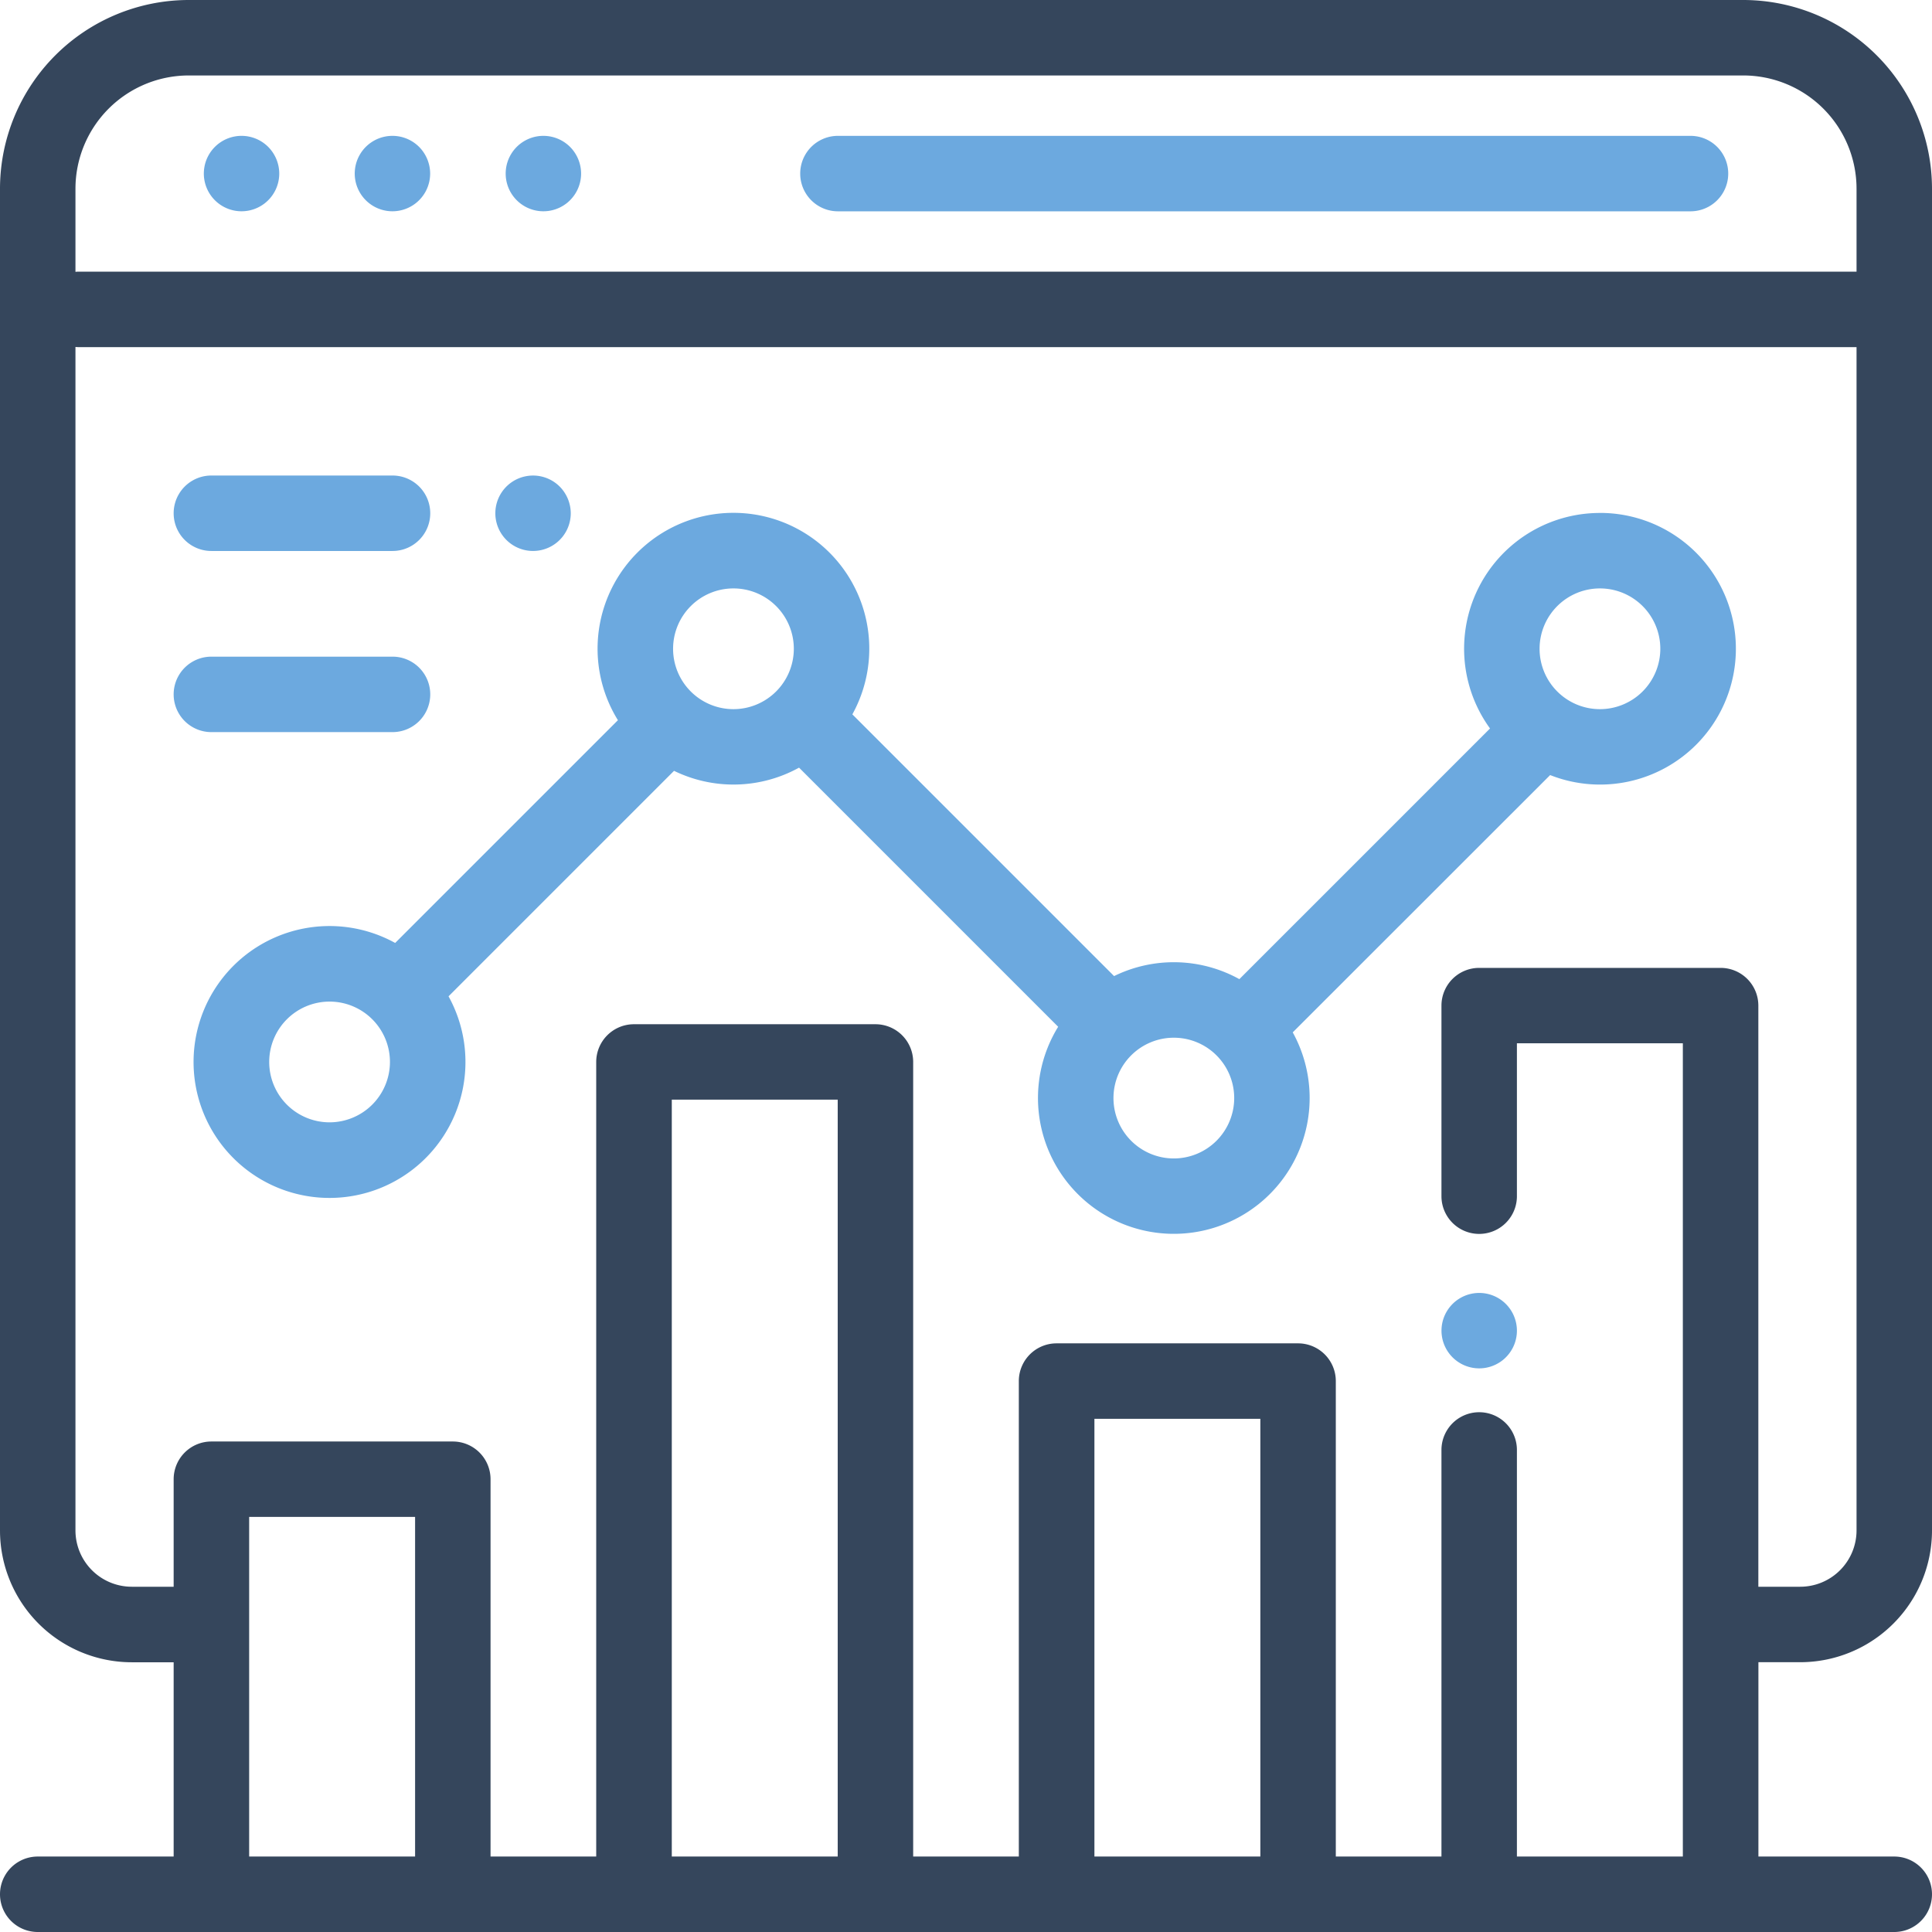 <svg xmlns="http://www.w3.org/2000/svg" xmlns:xlink="http://www.w3.org/1999/xlink" width="85" height="85" viewBox="0 0 85 85">
  <defs>
    <clipPath id="clip-path">
      <rect id="Rectángulo_21201" data-name="Rectángulo 21201" width="85" height="85" transform="translate(600 4837)" fill="#fff" stroke="#707070" stroke-width="1"/>
    </clipPath>
  </defs>
  <g id="Enmascarar_grupo_63" data-name="Enmascarar grupo 63" transform="translate(-600 -4837)" opacity="0.85" clip-path="url(#clip-path)">
    <g id="analytics" transform="translate(600 4837)">
      <g id="Grupo_73551" data-name="Grupo 73551">
        <g id="Grupo_73550" data-name="Grupo 73550">
          <path id="Trazado_167585" data-name="Trazado 167585" d="M79.2,73.13a5.8,5.8,0,0,0,5.8-5.8V8.3A8.31,8.31,0,0,0,76.7,0H8.3A8.31,8.31,0,0,0,0,8.3V67.333a5.8,5.8,0,0,0,5.8,5.8h1.84V81.68H1.66a1.66,1.66,0,0,0,0,3.32H83.34a1.66,1.66,0,0,0,0-3.32H77.363V73.13ZM3.32,8.3A4.986,4.986,0,0,1,8.3,3.32H76.7A4.986,4.986,0,0,1,81.68,8.3v3.652H3.487c-.056,0-.112,0-.167.008ZM18.262,81.68h-7.3V66.738h7.3Zm18.594,0h-7.3v-33.3h7.3Zm18.594,0h-7.3V62.422h7.3ZM75.7,42.583H65.078a1.66,1.66,0,0,0-1.66,1.66v8.384a1.66,1.66,0,0,0,3.32,0V45.9h7.3V81.68h-7.3V63.792a1.66,1.66,0,0,0-3.32,0V81.68H58.77V60.762a1.66,1.66,0,0,0-1.66-1.66H46.484a1.66,1.66,0,0,0-1.66,1.66V81.68H40.176V46.722a1.66,1.66,0,0,0-1.66-1.66H27.891a1.66,1.66,0,0,0-1.66,1.66V81.68H21.582v-16.6a1.66,1.66,0,0,0-1.66-1.66H9.3a1.66,1.66,0,0,0-1.66,1.66V69.81H5.8A2.479,2.479,0,0,1,3.32,67.333V15.265c.055.005.11.008.167.008H81.68v52.06A2.479,2.479,0,0,1,79.2,69.81h-1.84V44.243A1.66,1.66,0,0,0,75.7,42.583Z" fill="#12263f"/>
        </g>
      </g>
      <g id="Grupo_73553" data-name="Grupo 73553">
        <g id="Grupo_73552" data-name="Grupo 73552">
          <path id="Trazado_167586" data-name="Trazado 167586" d="M74.375,5.977H36.866a1.66,1.66,0,0,0,0,3.32H74.375a1.66,1.66,0,0,0,0-3.32Z" fill="#529ad9"/>
        </g>
      </g>
      <g id="Grupo_73555" data-name="Grupo 73555">
        <g id="Grupo_73554" data-name="Grupo 73554">
          <path id="Trazado_167587" data-name="Trazado 167587" d="M18.439,6.463a1.659,1.659,0,1,0,.486,1.174A1.673,1.673,0,0,0,18.439,6.463Z" fill="#529ad9"/>
        </g>
      </g>
      <g id="Grupo_73557" data-name="Grupo 73557">
        <g id="Grupo_73556" data-name="Grupo 73556">
          <path id="Trazado_167588" data-name="Trazado 167588" d="M11.8,6.463a1.659,1.659,0,1,0,.486,1.174A1.673,1.673,0,0,0,11.8,6.463Z" fill="#529ad9"/>
        </g>
      </g>
      <g id="Grupo_73559" data-name="Grupo 73559">
        <g id="Grupo_73558" data-name="Grupo 73558">
          <path id="Trazado_167589" data-name="Trazado 167589" d="M25.08,6.463a1.659,1.659,0,1,0,.486,1.174A1.67,1.67,0,0,0,25.08,6.463Z" fill="#529ad9"/>
        </g>
      </g>
      <g id="Grupo_73561" data-name="Grupo 73561">
        <g id="Grupo_73560" data-name="Grupo 73560">
          <path id="Trazado_167590" data-name="Trazado 167590" d="M66.252,57.37a1.659,1.659,0,1,0,.486,1.174A1.666,1.666,0,0,0,66.252,57.37Z" fill="#529ad9"/>
        </g>
      </g>
      <g id="Grupo_73563" data-name="Grupo 73563">
        <g id="Grupo_73562" data-name="Grupo 73562">
          <path id="Trazado_167591" data-name="Trazado 167591" d="M70.391,22.568a5.972,5.972,0,0,0-4.836,9.482L54.527,43.078a5.962,5.962,0,0,0-5.512-.134L37.5,31.429a5.977,5.977,0,1,0-10.314.257l-9.8,9.8a5.981,5.981,0,1,0,2.348,2.348l9.921-9.921a5.963,5.963,0,0,0,5.5-.14l11.4,11.4a5.976,5.976,0,1,0,10.32.247L68.2,34.1a5.976,5.976,0,1,0,2.193-11.534ZM14.5,49.378a2.656,2.656,0,1,1,2.656-2.656A2.659,2.659,0,0,1,14.5,49.378ZM32.269,31.2a2.656,2.656,0,1,1,2.656-2.656A2.659,2.659,0,0,1,32.269,31.2ZM51.643,50.967A2.656,2.656,0,1,1,54.3,48.31,2.659,2.659,0,0,1,51.643,50.967ZM70.391,31.2a2.656,2.656,0,1,1,2.656-2.656A2.659,2.659,0,0,1,70.391,31.2Z" fill="#529ad9"/>
        </g>
      </g>
      <g id="Grupo_73565" data-name="Grupo 73565">
        <g id="Grupo_73564" data-name="Grupo 73564">
          <path id="Trazado_167592" data-name="Trazado 167592" d="M24.625,21.408a1.659,1.659,0,1,0,.486,1.174A1.676,1.676,0,0,0,24.625,21.408Z" fill="#529ad9"/>
        </g>
      </g>
      <g id="Grupo_73567" data-name="Grupo 73567">
        <g id="Grupo_73566" data-name="Grupo 73566">
          <path id="Trazado_167593" data-name="Trazado 167593" d="M17.266,20.921H9.3a1.66,1.66,0,0,0,0,3.32h7.969a1.66,1.66,0,0,0,0-3.32Z" fill="#529ad9"/>
        </g>
      </g>
      <g id="Grupo_73569" data-name="Grupo 73569">
        <g id="Grupo_73568" data-name="Grupo 73568">
          <path id="Trazado_167594" data-name="Trazado 167594" d="M17.266,28.89H9.3a1.66,1.66,0,0,0,0,3.32h7.969a1.66,1.66,0,0,0,0-3.32Z" fill="#529ad9"/>
        </g>
      </g>
    </g>
  </g>
</svg>
